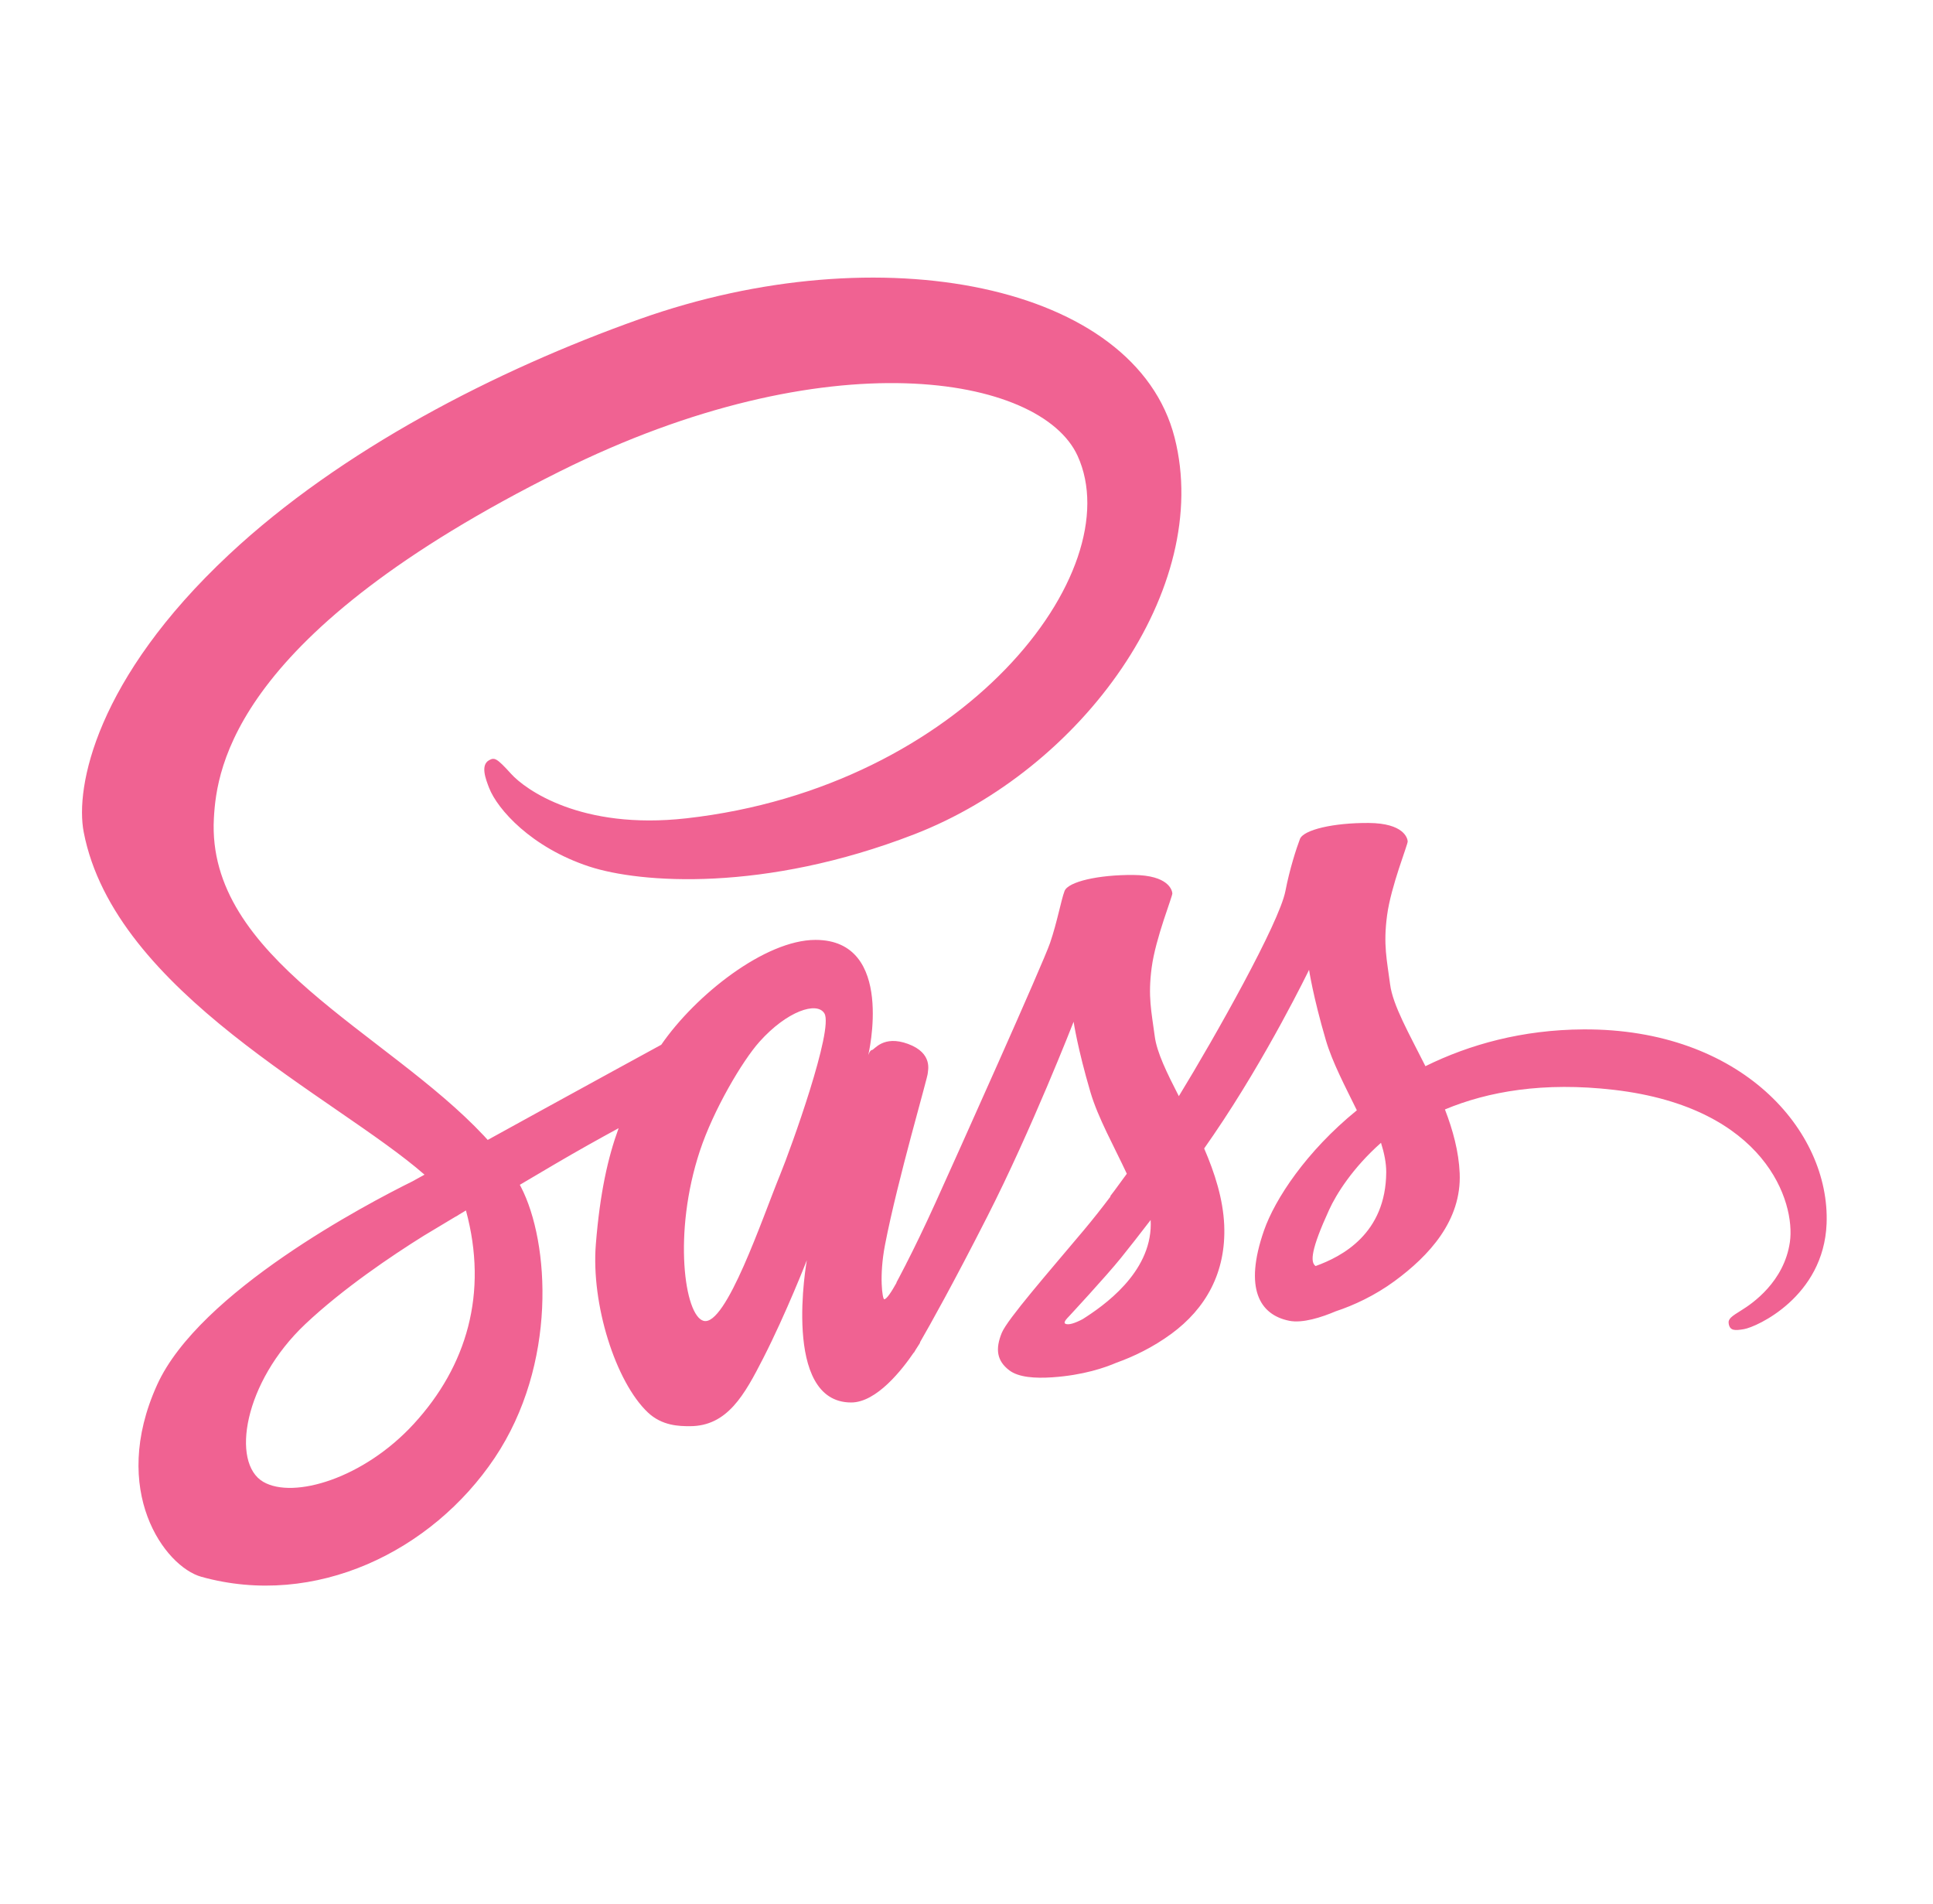 <svg xmlns="http://www.w3.org/2000/svg" width="65" height="64" viewBox="0 0 65 64" fill="none">
  <path d="M53.247 34.608C51.196 34.619 49.42 35.111 47.932 35.845C47.388 34.759 46.836 33.803 46.744 33.092C46.636 32.263 46.511 31.767 46.642 30.779C46.772 29.791 47.344 28.391 47.336 28.285C47.328 28.18 47.208 27.677 46.026 27.668C44.843 27.66 43.831 27.896 43.712 28.208C43.593 28.52 43.365 29.223 43.224 29.956C43.017 31.028 40.863 34.853 39.64 36.853C39.24 36.072 38.9 35.384 38.83 34.84C38.721 34.011 38.596 33.515 38.727 32.527C38.858 31.539 39.429 30.139 39.422 30.033C39.413 29.928 39.294 29.425 38.111 29.416C36.928 29.408 35.916 29.644 35.797 29.956C35.679 30.268 35.551 30.997 35.309 31.704C35.067 32.409 32.204 38.789 31.453 40.444C31.071 41.287 30.739 41.964 30.504 42.425L30.503 42.423C30.503 42.423 30.488 42.453 30.464 42.505C30.263 42.899 30.144 43.116 30.144 43.116C30.144 43.116 30.145 43.119 30.148 43.124C29.988 43.413 29.817 43.681 29.733 43.681C29.675 43.681 29.556 42.912 29.759 41.856C30.186 39.643 31.208 36.192 31.199 36.072C31.194 36.011 31.39 35.409 30.531 35.095C29.696 34.789 29.399 35.299 29.323 35.3C29.25 35.301 29.195 35.48 29.195 35.48C29.195 35.48 30.124 31.599 27.422 31.599C25.731 31.599 23.39 33.448 22.236 35.124C21.508 35.521 19.95 36.372 18.297 37.28C17.663 37.629 17.015 37.985 16.4 38.324C16.359 38.277 16.316 38.232 16.273 38.185C12.995 34.688 6.936 32.215 7.192 27.512C7.285 25.803 7.88 21.301 18.836 15.843C27.811 11.371 34.996 12.601 36.237 15.328C38.011 19.225 32.398 26.467 23.078 27.512C19.527 27.911 17.656 26.533 17.191 26.021C16.701 25.481 16.628 25.457 16.445 25.559C16.148 25.724 16.336 26.2 16.445 26.484C16.724 27.208 17.866 28.492 19.812 29.132C21.526 29.695 25.695 30.003 30.736 28.052C36.384 25.868 40.794 19.791 39.498 14.712C38.18 9.547 29.615 7.848 21.508 10.728C16.677 12.443 11.455 15.133 7.699 18.645C3.233 22.821 2.522 26.457 2.815 27.976C3.857 33.373 11.296 36.888 14.275 39.492C14.128 39.573 13.989 39.649 13.864 39.719C12.371 40.457 6.7 43.425 5.282 46.56C3.672 50.116 5.537 52.668 6.772 53.012C10.598 54.076 14.523 52.161 16.634 49.015C18.743 45.869 18.485 41.772 17.517 39.903C17.506 39.88 17.492 39.857 17.48 39.833C17.866 39.605 18.259 39.373 18.648 39.144C19.408 38.697 20.155 38.281 20.802 37.929C20.439 38.921 20.174 40.112 20.036 41.831C19.873 43.849 20.701 46.459 21.784 47.485C22.262 47.937 22.835 47.948 23.198 47.948C24.457 47.948 25.032 46.9 25.666 45.66C26.442 44.14 27.131 42.369 27.131 42.369C27.131 42.369 26.267 47.151 28.622 47.151C29.48 47.151 30.343 46.037 30.728 45.471C30.73 45.477 30.73 45.48 30.73 45.48C30.73 45.48 30.752 45.443 30.796 45.369C30.886 45.233 30.936 45.147 30.936 45.147C30.936 45.147 30.938 45.137 30.94 45.121C31.285 44.523 32.051 43.157 33.197 40.905C34.68 37.996 36.102 34.351 36.102 34.351C36.102 34.351 36.233 35.241 36.667 36.716C36.922 37.583 37.463 38.541 37.891 39.461C37.547 39.939 37.336 40.212 37.336 40.212C37.336 40.212 37.337 40.217 37.342 40.227C37.067 40.592 36.759 40.985 36.436 41.369C35.266 42.763 33.872 44.355 33.685 44.813C33.465 45.355 33.517 45.752 33.943 46.073C34.254 46.307 34.806 46.344 35.383 46.305C36.435 46.235 37.173 45.973 37.539 45.815C38.108 45.613 38.771 45.297 39.392 44.84C40.54 43.996 41.232 42.789 41.166 41.189C41.128 40.308 40.848 39.435 40.492 38.611C40.596 38.461 40.7 38.309 40.806 38.157C42.615 35.512 44.019 32.605 44.019 32.605C44.019 32.605 44.151 33.496 44.584 34.971C44.803 35.716 45.236 36.531 45.626 37.328C43.924 38.711 42.87 40.317 42.503 41.371C41.825 43.32 42.356 44.203 43.351 44.404C43.801 44.495 44.439 44.288 44.917 44.085C45.514 43.888 46.23 43.559 46.899 43.067C48.047 42.223 49.151 41.041 49.084 39.443C49.053 38.715 48.856 37.992 48.588 37.299C50.031 36.697 51.898 36.364 54.276 36.641C59.379 37.237 60.379 40.423 60.188 41.756C59.996 43.089 58.927 43.823 58.568 44.044C58.211 44.265 58.102 44.343 58.131 44.507C58.175 44.745 58.34 44.737 58.645 44.685C59.066 44.615 61.324 43.601 61.422 41.14C61.543 38.012 58.55 34.58 53.247 34.608ZM13.918 47.867C12.227 49.711 9.867 50.407 8.854 49.82C7.76 49.187 8.194 46.472 10.267 44.515C11.531 43.323 13.163 42.224 14.245 41.548C14.492 41.4 14.854 41.183 15.293 40.919C15.367 40.877 15.408 40.855 15.408 40.855L15.407 40.852C15.492 40.801 15.579 40.749 15.668 40.695C16.424 43.48 15.692 45.932 13.918 47.867ZM26.231 39.497C25.643 40.932 24.411 44.604 23.66 44.407C23.016 44.237 22.624 41.447 23.532 38.7C23.988 37.317 24.964 35.665 25.538 35.024C26.46 33.992 27.476 33.655 27.723 34.073C28.036 34.607 26.6 38.597 26.231 39.497ZM36.403 44.351C36.154 44.481 35.924 44.563 35.819 44.5C35.74 44.453 35.922 44.281 35.922 44.281C35.922 44.281 37.194 42.912 37.695 42.289C37.987 41.927 38.324 41.496 38.692 41.016C38.695 41.064 38.696 41.112 38.696 41.159C38.694 42.799 37.109 43.905 36.403 44.351ZM44.239 42.564C44.052 42.432 44.084 42.004 44.696 40.669C44.936 40.145 45.486 39.264 46.438 38.421C46.548 38.768 46.615 39.1 46.614 39.409C46.602 41.473 45.13 42.244 44.239 42.564Z" fill="#F06292"/>
</svg>
